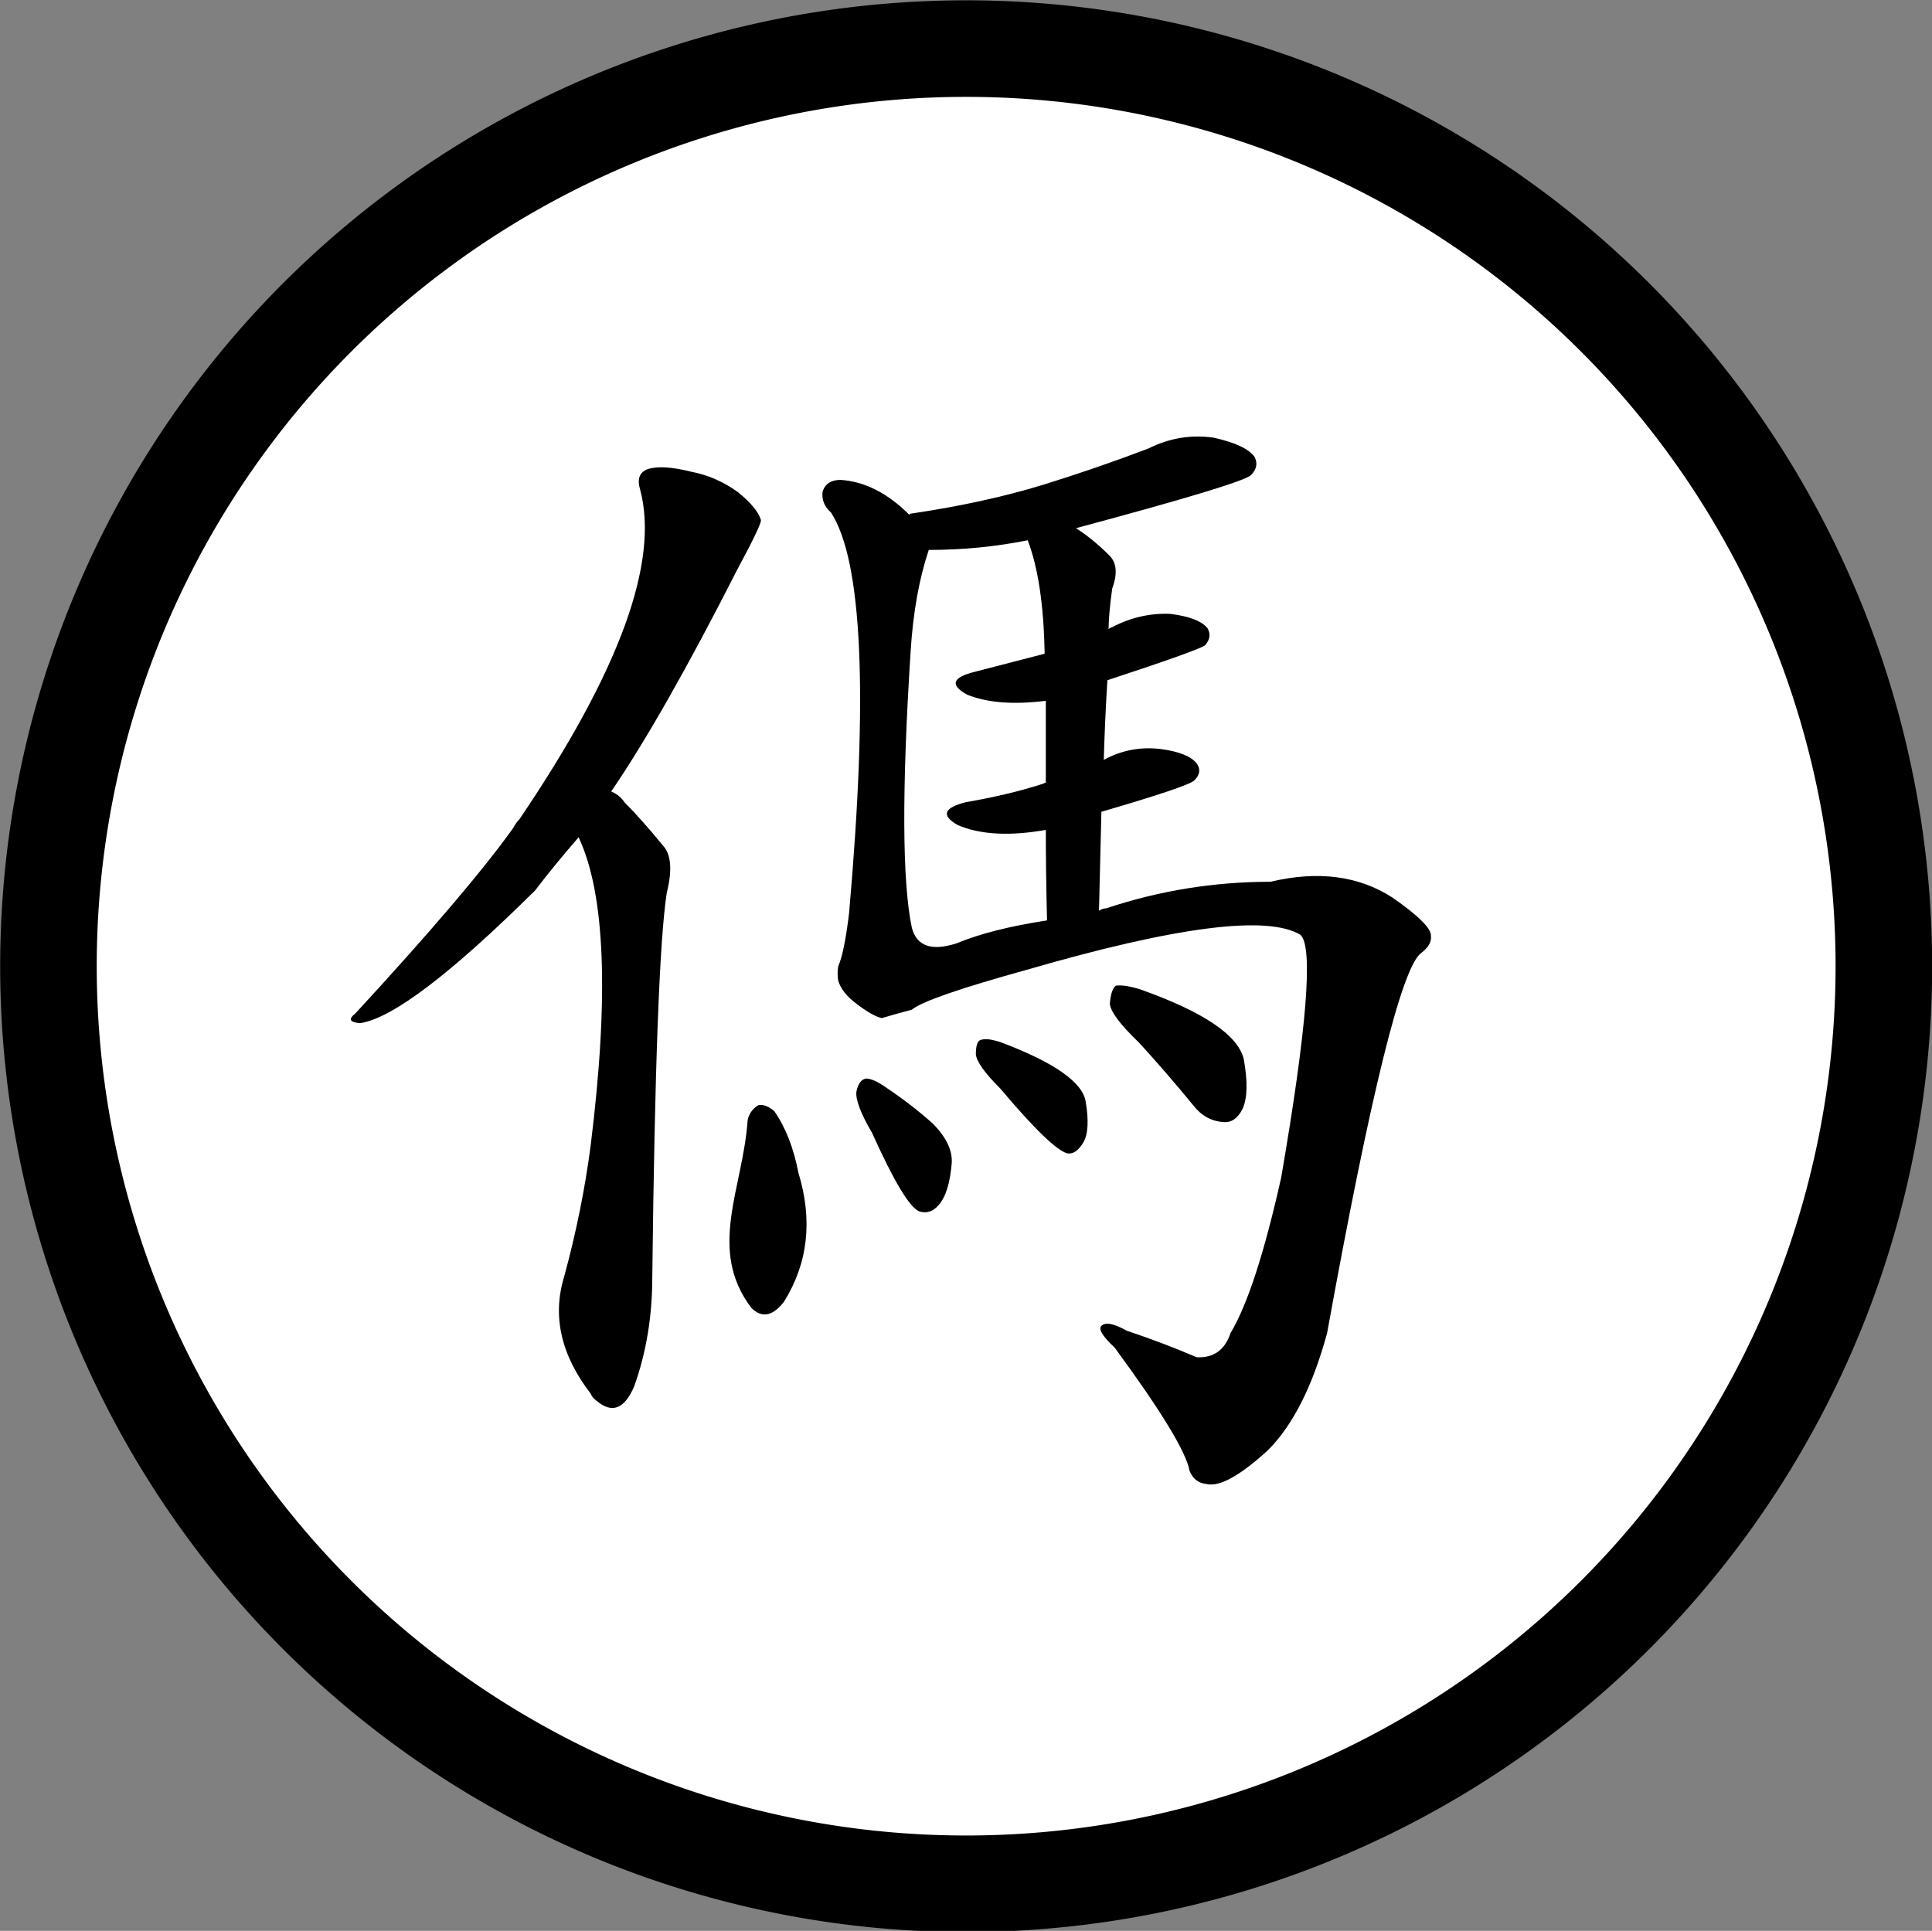 <?xml version="1.0" encoding="UTF-8" standalone="no"?>
<!-- Created with Inkscape (http://www.inkscape.org/) -->

<svg
   xmlns:dc="http://purl.org/dc/elements/1.1/"
   xmlns:cc="http://creativecommons.org/ns#"
   xmlns:rdf="http://www.w3.org/1999/02/22-rdf-syntax-ns#"
   xmlns:svg="http://www.w3.org/2000/svg"
   xmlns="http://www.w3.org/2000/svg"
   xmlns:xlink="http://www.w3.org/1999/xlink"
   xmlns:sodipodi="http://sodipodi.sourceforge.net/DTD/sodipodi-0.dtd"
   xmlns:inkscape="http://www.inkscape.org/namespaces/inkscape"
   version="1.0"
   width="100.042"
   height="99.995"
   id="svg2"
   sodipodi:version="0.32"
   inkscape:version="0.48.4 r9939"
   sodipodi:docname="red_horse.svg"
   inkscape:output_extension="org.inkscape.output.svg.inkscape">
  <rect width="100%" height="100%" fill="#808080" stroke="none"/>
  <sodipodi:namedview
     inkscape:window-height="979"
     inkscape:window-width="1679"
     inkscape:pageshadow="2"
     inkscape:pageopacity="0.0"
     guidetolerance="10.0"
     gridtolerance="10.0"
     objecttolerance="10.0"
     borderopacity="1.0"
     bordercolor="#666666"
     pagecolor="#ffffff"
     id="base"
     inkscape:zoom="2.7718586"
     inkscape:cx="122.91361"
     inkscape:cy="41.667719"
     inkscape:window-x="0"
     inkscape:window-y="42"
     inkscape:current-layer="layer3"
     showgrid="false"
     height="1052.36px"
     width="744px"
     units="mm"
     inkscape:window-maximized="0"
     fit-margin-top="0"
     fit-margin-left="0"
     fit-margin-right="0"
     fit-margin-bottom="0" />
  <defs
     id="defs3">
    <inkscape:perspective
       sodipodi:type="inkscape:persp3d"
       inkscape:vp_x="0 : 526.18109 : 1"
       inkscape:vp_y="0 : 1000 : 0"
       inkscape:vp_z="744.09448 : 526.18109 : 1"
       inkscape:persp3d-origin="372.04724 : 350.78739 : 1"
       id="perspective153" />
    <linearGradient
       id="linearGradient6462">
      <stop
         style="stop-color:black;stop-opacity:1;"
         offset="0"
         id="stop6464" />
      <stop
         style="stop-color:black;stop-opacity:0;"
         offset="1"
         id="stop6466" />
    </linearGradient>
    <linearGradient
       inkscape:collect="always"
       xlink:href="#linearGradient6462"
       id="linearGradient6468"
       x1="24"
       y1="229.362"
       x2="90"
       y2="229.362"
       gradientUnits="userSpaceOnUse" />
    <linearGradient
       inkscape:collect="always"
       xlink:href="#linearGradient6462"
       id="linearGradient3442"
       gradientUnits="userSpaceOnUse"
       x1="24"
       y1="229.362"
       x2="90"
       y2="229.362" />
  </defs>
  <g
     inkscape:groupmode="layer"
     id="layer1"
     inkscape:label="stones"
     style="display:inline"
     transform="translate(-107.947,-304.684)" />
  <g
     inkscape:groupmode="layer"
     id="layer3"
     inkscape:label="pieces"
     style="display:inline"
     transform="translate(-107.947,-304.684)">
    <path
       d="m 89,229.362 a 32,32 0 1 1 -64,0 32,32 0 1 1 64,0 z"
       sodipodi:ry="32"
       sodipodi:rx="32"
       sodipodi:cy="229.36218"
       sodipodi:cx="57"
       id="path17508"
       style="fill:#ffffff;fill-opacity:1;stroke:#000000;stroke-width:3.367;stroke-miterlimit:4;stroke-opacity:1;stroke-dasharray:none;display:inline"
       sodipodi:type="arc"
       transform="matrix(1.485,0,0,1.485,73.331,14.118)" />
    <g
       style="display:inline;fill:#000000"
       id="g2565"
       transform="translate(-1.49,-0.181)">
      <path
         inkscape:connector-curvature="0"
         sodipodi:nodetypes="ccccccscccsccccccccccccsccccccccsccccccccccccsscccccccccccccccccccccccccccsccccccccsscsccccscccccc"
         id="path2570"
         d="m 166.592,344.217 c 0.042,-1.417 0.104,-2.792 0.188,-4.125 3.167,-1.042 4.854,-1.646 5.062,-1.812 0.25,-0.292 0.292,-0.583 0.125,-0.875 -0.292,-0.375 -0.938,-0.625 -1.938,-0.75 -1.042,-0.042 -2.042,0.188 -3,0.688 -0.125,0.042 -0.188,0.083 -0.188,0.125 -4e-5,-0.5 0.062,-1.208 0.188,-2.125 0.292,-0.792 0.229,-1.375 -0.188,-1.75 -0.542,-0.542 -1.104,-1 -1.688,-1.375 5.75,-1.542 8.771,-2.458 9.062,-2.75 0.292,-0.292 0.354,-0.604 0.188,-0.938 -0.292,-0.417 -1,-0.75 -2.125,-1 -1.167,-0.167 -2.292,0.021 -3.375,0.562 -1.75,0.667 -3.563,1.292 -5.438,1.875 -2.042,0.625 -4.333,1.125 -6.875,1.5 -0.042,5e-5 -0.062,0.021 -0.062,0.062 -1.125,-1.125 -2.313,-1.729 -3.562,-1.812 -0.5,5e-5 -0.813,0.208 -0.938,0.625 -0.042,0.417 0.104,0.771 0.438,1.062 1.625,2.5 1.937,9.417 0.938,20.75 -0.167,1.375 -0.354,2.292 -0.562,2.75 -0.042,0.25 -0.042,0.5 0,0.75 0.125,0.417 0.437,0.813 0.938,1.188 0.542,0.417 0.979,0.667 1.312,0.75 0.417,-0.125 0.937,-0.271 1.562,-0.438 0.5,-0.417 2.479,-1.104 5.938,-2.062 7.75,-2.25 12.479,-2.854 14.188,-1.812 0.667,0.625 0.333,4.813 -1,12.562 -0.875,3.917 -1.75,6.604 -2.625,8.062 -0.292,0.875 -0.875,1.292 -1.75,1.25 -1.167,-0.5 -2.375,-0.958 -3.625,-1.375 -0.667,-0.375 -1.104,-0.458 -1.312,-0.25 -0.167,0.167 0.062,0.542 0.688,1.125 2.417,3.292 3.708,5.417 3.875,6.375 0.167,0.417 0.458,0.646 0.875,0.688 0.667,0.167 1.729,-0.417 3.188,-1.75 1.292,-1.292 2.312,-3.312 3.062,-6.062 2.25,-12.417 3.875,-18.979 4.875,-19.688 0.375,-0.292 0.542,-0.583 0.5,-0.875 0.042,-0.375 -0.625,-1.042 -2,-2 -1.75,-1.125 -3.854,-1.396 -6.312,-0.812 -2.917,3e-5 -5.75,0.458 -8.5,1.375 -0.125,3e-5 -0.25,0.042 -0.375,0.125 0.042,-1.792 0.083,-3.5 0.125,-5.125 3,-0.875 4.604,-1.417 4.812,-1.625 0.292,-0.292 0.333,-0.583 0.125,-0.875 -0.292,-0.375 -0.917,-0.625 -1.875,-0.75 -1.042,-0.125 -2.021,0.062 -2.938,0.562 m -3,1.188 c -0.042,4e-5 -0.104,0.021 -0.188,0.062 -1.167,0.375 -2.479,0.688 -3.938,0.938 -1.167,0.292 -1.313,0.688 -0.438,1.188 1.167,0.5 2.687,0.583 4.562,0.25 -4e-5,1.417 0.021,2.979 0.062,4.688 -1.917,0.292 -3.479,0.688 -4.688,1.188 -1.292,0.417 -2.063,0.146 -2.312,-0.812 -0.5,-2.375 -0.521,-7.146 -0.062,-14.312 0.125,-2 0.437,-3.75 0.938,-5.25 1.75,5e-5 3.458,-0.167 5.125,-0.5 0.542,1.417 0.833,3.375 0.875,5.875 -1.125,0.292 -2.333,0.604 -3.625,0.938 -1.167,0.292 -1.292,0.688 -0.375,1.188 1.042,0.417 2.396,0.521 4.062,0.312 -4e-5,1.167 -4e-5,2.583 0,4.25 m -15.438,17.438 c -0.234,3.549 -2.115,6.709 0.188,9.75 0.542,0.542 1.104,0.438 1.688,-0.312 1.25,-2 1.5,-4.229 0.75,-6.688 -0.25,-1.292 -0.667,-2.354 -1.25,-3.188 -0.292,-0.25 -0.563,-0.354 -0.812,-0.312 -0.292,0.167 -0.479,0.417 -0.562,0.75 m 6.438,0.688 c 1.125,2.5 1.937,3.854 2.438,4.062 0.375,0.125 0.708,0.021 1,-0.312 0.375,-0.417 0.604,-1.146 0.688,-2.188 0.042,-0.667 -0.292,-1.354 -1,-2.062 -0.75,-0.667 -1.563,-1.292 -2.438,-1.875 -0.417,-0.292 -0.75,-0.437 -1,-0.438 -0.25,0.042 -0.417,0.271 -0.5,0.688 -0.042,0.417 0.229,1.125 0.812,2.125 m 6.625,-2.312 c 1.792,2.125 2.958,3.25 3.5,3.375 0.292,0.042 0.562,-0.146 0.812,-0.562 0.25,-0.417 0.292,-1.125 0.125,-2.125 -0.167,-1 -1.625,-2.021 -4.375,-3.062 -0.5,-0.167 -0.854,-0.208 -1.062,-0.125 -0.167,0.042 -0.25,0.292 -0.25,0.75 0.042,0.375 0.458,0.958 1.25,1.75 m 7.188,-2.375 c 0.917,1 1.854,2.083 2.812,3.25 0.417,0.542 0.937,0.833 1.562,0.875 0.417,0.042 0.75,-0.187 1,-0.688 0.25,-0.542 0.271,-1.396 0.062,-2.562 -0.292,-1.25 -2.083,-2.458 -5.375,-3.625 -0.542,-0.167 -0.958,-0.229 -1.25,-0.188 -0.167,0.125 -0.271,0.438 -0.312,0.938 0.042,0.417 0.542,1.083 1.5,2"
         style="font-size:64px;font-style:normal;font-variant:normal;font-weight:normal;font-stretch:normal;text-align:start;line-height:100%;writing-mode:lr-tb;text-anchor:start;fill:#000000;fill-opacity:1;stroke:none;display:inline;font-family:AR PL UKai TW;-inkscape-font-specification:AR PL UKai TW" />
      <path
         inkscape:connector-curvature="0"
         sodipodi:nodetypes="ccccccccccccscccccccccc"
         id="text2557"
         d="m 139.4,348.229 c 1.375,2.917 1.583,8.229 0.625,15.938 -0.292,2.25 -0.75,4.521 -1.375,6.812 -0.625,2.042 -0.167,4.062 1.375,6.062 0.042,0.125 0.146,0.25 0.312,0.375 0.792,0.667 1.437,0.417 1.938,-0.75 0.625,-1.75 0.937,-3.625 0.938,-5.625 0.125,-10.875 0.375,-17.521 0.75,-19.938 0.292,-1.167 0.229,-1.979 -0.188,-2.438 -0.75,-0.917 -1.417,-1.667 -2,-2.25 -0.167,-0.25 -0.396,-0.437 -0.688,-0.562 1.792,-2.625 3.958,-6.437 6.5,-11.438 0.875,-1.625 1.292,-2.5 1.25,-2.625 -0.125,-0.417 -0.521,-0.896 -1.188,-1.438 -0.75,-0.542 -1.563,-0.896 -2.438,-1.062 -1,-0.25 -1.75,-0.292 -2.25,-0.125 -0.417,0.167 -0.542,0.521 -0.375,1.062 1,3.75 -1.083,9.438 -6.25,17.062 -0.125,0.125 -0.229,0.271 -0.312,0.438 -1.542,2.167 -4.271,5.375 -8.188,9.625 -0.375,0.292 -0.292,0.458 0.25,0.5 1.667,-0.25 4.688,-2.542 9.062,-6.875 0.667,-0.875 1.417,-1.792 2.25,-2.75"
         style="font-size:64px;font-style:normal;font-variant:normal;font-weight:normal;font-stretch:normal;text-align:start;line-height:100%;writing-mode:lr-tb;text-anchor:start;fill:#000000;fill-opacity:1;stroke:none;display:inline;font-family:AR PL UKai TW;-inkscape-font-specification:AR PL UKai TW" />
    </g>
  </g>
</svg>
